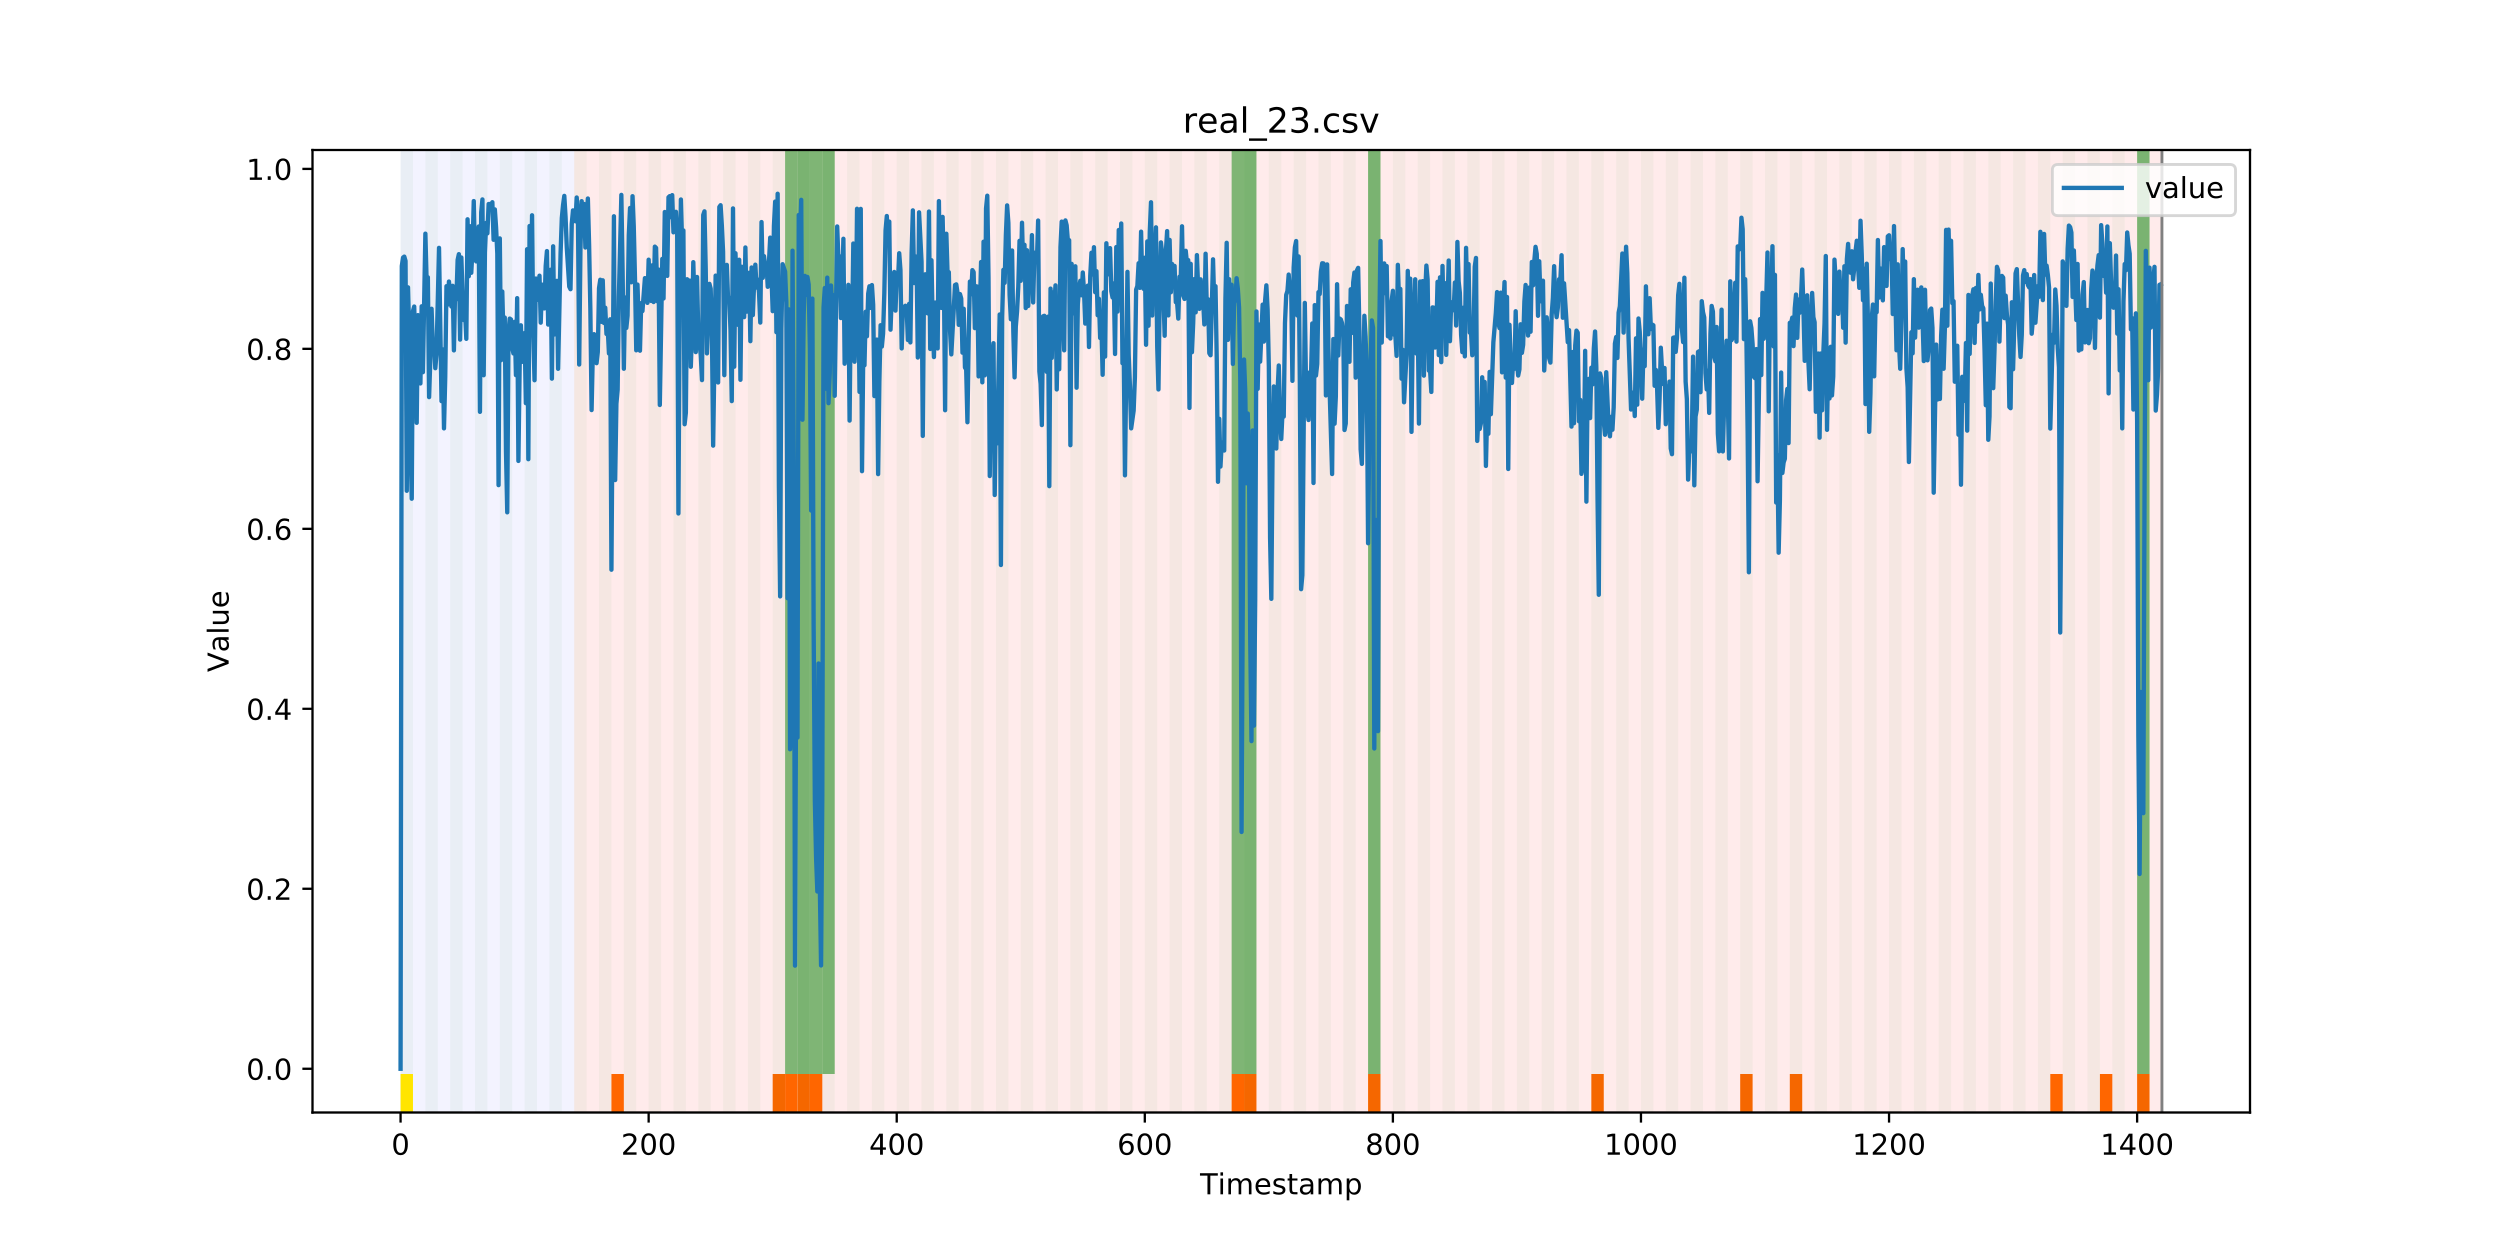 <?xml version="1.0" encoding="utf-8" standalone="no"?>
<!DOCTYPE svg PUBLIC "-//W3C//DTD SVG 1.1//EN"
  "http://www.w3.org/Graphics/SVG/1.1/DTD/svg11.dtd">
<!-- Created with matplotlib (https://matplotlib.org/) -->
<svg height="432pt" version="1.1" viewBox="0 0 864 432" width="864pt" xmlns="http://www.w3.org/2000/svg" xmlns:xlink="http://www.w3.org/1999/xlink">
 <defs>
  <style type="text/css">
*{stroke-linecap:butt;stroke-linejoin:round;}
  </style>
 </defs>
 <g id="figure_1">
  <g id="patch_1">
   <path d="M 0 432 
L 864 432 
L 864 0 
L 0 0 
z
" style="fill:#ffffff;"/>
  </g>
  <g id="axes_1">
   <g id="patch_2">
    <path d="M 108 384.48 
L 777.6 384.48 
L 777.6 51.84 
L 108 51.84 
z
" style="fill:#ffffff;"/>
   </g>
   <g id="patch_3">
    <path clip-path="url(#p9d90a083e4)" d="M 138.436 384.48 
L 138.436 51.84 
L 198.452 51.84 
L 198.452 384.48 
z
" style="fill:#0000ff;opacity:0.05;"/>
   </g>
   <g id="patch_4">
    <path clip-path="url(#p9d90a083e4)" d="M 198.452 384.48 
L 198.452 51.84 
L 747.164 51.84 
L 747.164 384.48 
z
" style="fill:#ff0000;opacity:0.08;"/>
   </g>
   <g id="patch_5">
    <path clip-path="url(#p9d90a083e4)" d="M 138.436 384.48 
L 138.436 51.84 
L 142.723 51.84 
L 142.723 384.48 
z
" style="fill:#008000;opacity:0.04;"/>
   </g>
   <g id="patch_6">
    <path clip-path="url(#p9d90a083e4)" d="M 138.436 384.48 
L 138.436 371.174 
L 142.723 371.174 
L 142.723 384.48 
z
" style="fill:#ffe500;"/>
   </g>
   <g id="patch_7">
    <path clip-path="url(#p9d90a083e4)" d="M 147.01 384.48 
L 147.01 51.84 
L 151.297 51.84 
L 151.297 384.48 
z
" style="fill:#008000;opacity:0.04;"/>
   </g>
   <g id="patch_8">
    <path clip-path="url(#p9d90a083e4)" d="M 211.312 384.48 
L 211.312 371.174 
L 215.599 371.174 
L 215.599 384.48 
z
" style="fill:#ff6600;"/>
   </g>
   <g id="patch_9">
    <path clip-path="url(#p9d90a083e4)" d="M 155.584 384.48 
L 155.584 51.84 
L 159.87 51.84 
L 159.87 384.48 
z
" style="fill:#008000;opacity:0.04;"/>
   </g>
   <g id="patch_10">
    <path clip-path="url(#p9d90a083e4)" d="M 164.157 384.48 
L 164.157 51.84 
L 168.444 51.84 
L 168.444 384.48 
z
" style="fill:#008000;opacity:0.04;"/>
   </g>
   <g id="patch_11">
    <path clip-path="url(#p9d90a083e4)" d="M 172.731 384.48 
L 172.731 51.84 
L 177.018 51.84 
L 177.018 384.48 
z
" style="fill:#008000;opacity:0.04;"/>
   </g>
   <g id="patch_12">
    <path clip-path="url(#p9d90a083e4)" d="M 181.304 384.48 
L 181.304 51.84 
L 185.591 51.84 
L 185.591 384.48 
z
" style="fill:#008000;opacity:0.04;"/>
   </g>
   <g id="patch_13">
    <path clip-path="url(#p9d90a083e4)" d="M 189.878 384.48 
L 189.878 51.84 
L 194.165 51.84 
L 194.165 384.48 
z
" style="fill:#008000;opacity:0.04;"/>
   </g>
   <g id="patch_14">
    <path clip-path="url(#p9d90a083e4)" d="M 198.452 384.48 
L 198.452 51.84 
L 202.739 51.84 
L 202.739 384.48 
z
" style="fill:#008000;opacity:0.04;"/>
   </g>
   <g id="patch_15">
    <path clip-path="url(#p9d90a083e4)" d="M 207.025 384.48 
L 207.025 51.84 
L 211.312 51.84 
L 211.312 384.48 
z
" style="fill:#008000;opacity:0.04;"/>
   </g>
   <g id="patch_16">
    <path clip-path="url(#p9d90a083e4)" d="M 267.041 384.48 
L 267.041 371.174 
L 271.328 371.174 
L 271.328 384.48 
z
" style="fill:#ff6600;"/>
   </g>
   <g id="patch_17">
    <path clip-path="url(#p9d90a083e4)" d="M 271.328 384.48 
L 271.328 371.174 
L 275.614 371.174 
L 275.614 384.48 
z
" style="fill:#ff6600;"/>
   </g>
   <g id="patch_18">
    <path clip-path="url(#p9d90a083e4)" d="M 215.599 384.48 
L 215.599 51.84 
L 219.886 51.84 
L 219.886 384.48 
z
" style="fill:#008000;opacity:0.04;"/>
   </g>
   <g id="patch_19">
    <path clip-path="url(#p9d90a083e4)" d="M 275.614 384.48 
L 275.614 371.174 
L 279.901 371.174 
L 279.901 384.48 
z
" style="fill:#ff6600;"/>
   </g>
   <g id="patch_20">
    <path clip-path="url(#p9d90a083e4)" d="M 279.901 384.48 
L 279.901 371.174 
L 284.188 371.174 
L 284.188 384.48 
z
" style="fill:#ff6600;"/>
   </g>
   <g id="patch_21">
    <path clip-path="url(#p9d90a083e4)" d="M 224.173 384.48 
L 224.173 51.84 
L 228.459 51.84 
L 228.459 384.48 
z
" style="fill:#008000;opacity:0.04;"/>
   </g>
   <g id="patch_22">
    <path clip-path="url(#p9d90a083e4)" d="M 232.746 384.48 
L 232.746 51.84 
L 237.033 51.84 
L 237.033 384.48 
z
" style="fill:#008000;opacity:0.04;"/>
   </g>
   <g id="patch_23">
    <path clip-path="url(#p9d90a083e4)" d="M 241.32 384.48 
L 241.32 51.84 
L 245.607 51.84 
L 245.607 384.48 
z
" style="fill:#008000;opacity:0.04;"/>
   </g>
   <g id="patch_24">
    <path clip-path="url(#p9d90a083e4)" d="M 249.893 384.48 
L 249.893 51.84 
L 254.18 51.84 
L 254.18 384.48 
z
" style="fill:#008000;opacity:0.04;"/>
   </g>
   <g id="patch_25">
    <path clip-path="url(#p9d90a083e4)" d="M 258.467 384.48 
L 258.467 51.84 
L 262.754 51.84 
L 262.754 384.48 
z
" style="fill:#008000;opacity:0.04;"/>
   </g>
   <g id="patch_26">
    <path clip-path="url(#p9d90a083e4)" d="M 267.041 384.48 
L 267.041 51.84 
L 271.328 51.84 
L 271.328 384.48 
z
" style="fill:#008000;opacity:0.04;"/>
   </g>
   <g id="patch_27">
    <path clip-path="url(#p9d90a083e4)" d="M 271.328 371.174 
L 271.328 51.84 
L 275.614 51.84 
L 275.614 371.174 
z
" style="fill:#008000;opacity:0.5;"/>
   </g>
   <g id="patch_28">
    <path clip-path="url(#p9d90a083e4)" d="M 275.614 384.48 
L 275.614 51.84 
L 279.901 51.84 
L 279.901 384.48 
z
" style="fill:#008000;opacity:0.04;"/>
   </g>
   <g id="patch_29">
    <path clip-path="url(#p9d90a083e4)" d="M 275.614 371.174 
L 275.614 51.84 
L 279.901 51.84 
L 279.901 371.174 
z
" style="fill:#008000;opacity:0.5;"/>
   </g>
   <g id="patch_30">
    <path clip-path="url(#p9d90a083e4)" d="M 279.901 371.174 
L 279.901 51.84 
L 284.188 51.84 
L 284.188 371.174 
z
" style="fill:#008000;opacity:0.5;"/>
   </g>
   <g id="patch_31">
    <path clip-path="url(#p9d90a083e4)" d="M 284.188 384.48 
L 284.188 51.84 
L 288.475 51.84 
L 288.475 384.48 
z
" style="fill:#008000;opacity:0.04;"/>
   </g>
   <g id="patch_32">
    <path clip-path="url(#p9d90a083e4)" d="M 284.188 371.174 
L 284.188 51.84 
L 288.475 51.84 
L 288.475 371.174 
z
" style="fill:#008000;opacity:0.5;"/>
   </g>
   <g id="patch_33">
    <path clip-path="url(#p9d90a083e4)" d="M 292.762 384.48 
L 292.762 51.84 
L 297.048 51.84 
L 297.048 384.48 
z
" style="fill:#008000;opacity:0.04;"/>
   </g>
   <g id="patch_34">
    <path clip-path="url(#p9d90a083e4)" d="M 301.335 384.48 
L 301.335 51.84 
L 305.622 51.84 
L 305.622 384.48 
z
" style="fill:#008000;opacity:0.04;"/>
   </g>
   <g id="patch_35">
    <path clip-path="url(#p9d90a083e4)" d="M 309.909 384.48 
L 309.909 51.84 
L 314.196 51.84 
L 314.196 384.48 
z
" style="fill:#008000;opacity:0.04;"/>
   </g>
   <g id="patch_36">
    <path clip-path="url(#p9d90a083e4)" d="M 318.482 384.48 
L 318.482 51.84 
L 322.769 51.84 
L 322.769 384.48 
z
" style="fill:#008000;opacity:0.04;"/>
   </g>
   <g id="patch_37">
    <path clip-path="url(#p9d90a083e4)" d="M 327.056 384.48 
L 327.056 51.84 
L 331.343 51.84 
L 331.343 384.48 
z
" style="fill:#008000;opacity:0.04;"/>
   </g>
   <g id="patch_38">
    <path clip-path="url(#p9d90a083e4)" d="M 335.63 384.48 
L 335.63 51.84 
L 339.917 51.84 
L 339.917 384.48 
z
" style="fill:#008000;opacity:0.04;"/>
   </g>
   <g id="patch_39">
    <path clip-path="url(#p9d90a083e4)" d="M 344.203 384.48 
L 344.203 51.84 
L 348.49 51.84 
L 348.49 384.48 
z
" style="fill:#008000;opacity:0.04;"/>
   </g>
   <g id="patch_40">
    <path clip-path="url(#p9d90a083e4)" d="M 352.777 384.48 
L 352.777 51.84 
L 357.064 51.84 
L 357.064 384.48 
z
" style="fill:#008000;opacity:0.04;"/>
   </g>
   <g id="patch_41">
    <path clip-path="url(#p9d90a083e4)" d="M 361.351 384.48 
L 361.351 51.84 
L 365.637 51.84 
L 365.637 384.48 
z
" style="fill:#008000;opacity:0.04;"/>
   </g>
   <g id="patch_42">
    <path clip-path="url(#p9d90a083e4)" d="M 425.653 384.48 
L 425.653 371.174 
L 429.94 371.174 
L 429.94 384.48 
z
" style="fill:#ff6600;"/>
   </g>
   <g id="patch_43">
    <path clip-path="url(#p9d90a083e4)" d="M 369.924 384.48 
L 369.924 51.84 
L 374.211 51.84 
L 374.211 384.48 
z
" style="fill:#008000;opacity:0.04;"/>
   </g>
   <g id="patch_44">
    <path clip-path="url(#p9d90a083e4)" d="M 429.94 384.48 
L 429.94 371.174 
L 434.226 371.174 
L 434.226 384.48 
z
" style="fill:#ff6600;"/>
   </g>
   <g id="patch_45">
    <path clip-path="url(#p9d90a083e4)" d="M 378.498 384.48 
L 378.498 51.84 
L 382.785 51.84 
L 382.785 384.48 
z
" style="fill:#008000;opacity:0.04;"/>
   </g>
   <g id="patch_46">
    <path clip-path="url(#p9d90a083e4)" d="M 387.071 384.48 
L 387.071 51.84 
L 391.358 51.84 
L 391.358 384.48 
z
" style="fill:#008000;opacity:0.04;"/>
   </g>
   <g id="patch_47">
    <path clip-path="url(#p9d90a083e4)" d="M 395.645 384.48 
L 395.645 51.84 
L 399.932 51.84 
L 399.932 384.48 
z
" style="fill:#008000;opacity:0.04;"/>
   </g>
   <g id="patch_48">
    <path clip-path="url(#p9d90a083e4)" d="M 404.219 384.48 
L 404.219 51.84 
L 408.506 51.84 
L 408.506 384.48 
z
" style="fill:#008000;opacity:0.04;"/>
   </g>
   <g id="patch_49">
    <path clip-path="url(#p9d90a083e4)" d="M 412.792 384.48 
L 412.792 51.84 
L 417.079 51.84 
L 417.079 384.48 
z
" style="fill:#008000;opacity:0.04;"/>
   </g>
   <g id="patch_50">
    <path clip-path="url(#p9d90a083e4)" d="M 472.808 384.48 
L 472.808 371.174 
L 477.094 371.174 
L 477.094 384.48 
z
" style="fill:#ff6600;"/>
   </g>
   <g id="patch_51">
    <path clip-path="url(#p9d90a083e4)" d="M 421.366 384.48 
L 421.366 51.84 
L 425.653 51.84 
L 425.653 384.48 
z
" style="fill:#008000;opacity:0.04;"/>
   </g>
   <g id="patch_52">
    <path clip-path="url(#p9d90a083e4)" d="M 425.653 371.174 
L 425.653 51.84 
L 429.94 51.84 
L 429.94 371.174 
z
" style="fill:#008000;opacity:0.5;"/>
   </g>
   <g id="patch_53">
    <path clip-path="url(#p9d90a083e4)" d="M 429.94 384.48 
L 429.94 51.84 
L 434.226 51.84 
L 434.226 384.48 
z
" style="fill:#008000;opacity:0.04;"/>
   </g>
   <g id="patch_54">
    <path clip-path="url(#p9d90a083e4)" d="M 429.94 371.174 
L 429.94 51.84 
L 434.226 51.84 
L 434.226 371.174 
z
" style="fill:#008000;opacity:0.5;"/>
   </g>
   <g id="patch_55">
    <path clip-path="url(#p9d90a083e4)" d="M 438.513 384.48 
L 438.513 51.84 
L 442.8 51.84 
L 442.8 384.48 
z
" style="fill:#008000;opacity:0.04;"/>
   </g>
   <g id="patch_56">
    <path clip-path="url(#p9d90a083e4)" d="M 447.087 384.48 
L 447.087 51.84 
L 451.374 51.84 
L 451.374 384.48 
z
" style="fill:#008000;opacity:0.04;"/>
   </g>
   <g id="patch_57">
    <path clip-path="url(#p9d90a083e4)" d="M 455.66 384.48 
L 455.66 51.84 
L 459.947 51.84 
L 459.947 384.48 
z
" style="fill:#008000;opacity:0.04;"/>
   </g>
   <g id="patch_58">
    <path clip-path="url(#p9d90a083e4)" d="M 464.234 384.48 
L 464.234 51.84 
L 468.521 51.84 
L 468.521 384.48 
z
" style="fill:#008000;opacity:0.04;"/>
   </g>
   <g id="patch_59">
    <path clip-path="url(#p9d90a083e4)" d="M 472.808 384.48 
L 472.808 51.84 
L 477.094 51.84 
L 477.094 384.48 
z
" style="fill:#008000;opacity:0.04;"/>
   </g>
   <g id="patch_60">
    <path clip-path="url(#p9d90a083e4)" d="M 472.808 371.174 
L 472.808 51.84 
L 477.094 51.84 
L 477.094 371.174 
z
" style="fill:#008000;opacity:0.5;"/>
   </g>
   <g id="patch_61">
    <path clip-path="url(#p9d90a083e4)" d="M 481.381 384.48 
L 481.381 51.84 
L 485.668 51.84 
L 485.668 384.48 
z
" style="fill:#008000;opacity:0.04;"/>
   </g>
   <g id="patch_62">
    <path clip-path="url(#p9d90a083e4)" d="M 489.955 384.48 
L 489.955 51.84 
L 494.242 51.84 
L 494.242 384.48 
z
" style="fill:#008000;opacity:0.04;"/>
   </g>
   <g id="patch_63">
    <path clip-path="url(#p9d90a083e4)" d="M 549.97 384.48 
L 549.97 371.174 
L 554.257 371.174 
L 554.257 384.48 
z
" style="fill:#ff6600;"/>
   </g>
   <g id="patch_64">
    <path clip-path="url(#p9d90a083e4)" d="M 498.529 384.48 
L 498.529 51.84 
L 502.815 51.84 
L 502.815 384.48 
z
" style="fill:#008000;opacity:0.04;"/>
   </g>
   <g id="patch_65">
    <path clip-path="url(#p9d90a083e4)" d="M 507.102 384.48 
L 507.102 51.84 
L 511.389 51.84 
L 511.389 384.48 
z
" style="fill:#008000;opacity:0.04;"/>
   </g>
   <g id="patch_66">
    <path clip-path="url(#p9d90a083e4)" d="M 515.676 384.48 
L 515.676 51.84 
L 519.963 51.84 
L 519.963 384.48 
z
" style="fill:#008000;opacity:0.04;"/>
   </g>
   <g id="patch_67">
    <path clip-path="url(#p9d90a083e4)" d="M 524.249 384.48 
L 524.249 51.84 
L 528.536 51.84 
L 528.536 384.48 
z
" style="fill:#008000;opacity:0.04;"/>
   </g>
   <g id="patch_68">
    <path clip-path="url(#p9d90a083e4)" d="M 532.823 384.48 
L 532.823 51.84 
L 537.11 51.84 
L 537.11 384.48 
z
" style="fill:#008000;opacity:0.04;"/>
   </g>
   <g id="patch_69">
    <path clip-path="url(#p9d90a083e4)" d="M 541.397 384.48 
L 541.397 51.84 
L 545.683 51.84 
L 545.683 384.48 
z
" style="fill:#008000;opacity:0.04;"/>
   </g>
   <g id="patch_70">
    <path clip-path="url(#p9d90a083e4)" d="M 601.412 384.48 
L 601.412 371.174 
L 605.699 371.174 
L 605.699 384.48 
z
" style="fill:#ff6600;"/>
   </g>
   <g id="patch_71">
    <path clip-path="url(#p9d90a083e4)" d="M 549.97 384.48 
L 549.97 51.84 
L 554.257 51.84 
L 554.257 384.48 
z
" style="fill:#008000;opacity:0.04;"/>
   </g>
   <g id="patch_72">
    <path clip-path="url(#p9d90a083e4)" d="M 558.544 384.48 
L 558.544 51.84 
L 562.831 51.84 
L 562.831 384.48 
z
" style="fill:#008000;opacity:0.04;"/>
   </g>
   <g id="patch_73">
    <path clip-path="url(#p9d90a083e4)" d="M 618.559 384.48 
L 618.559 371.174 
L 622.846 371.174 
L 622.846 384.48 
z
" style="fill:#ff6600;"/>
   </g>
   <g id="patch_74">
    <path clip-path="url(#p9d90a083e4)" d="M 567.118 384.48 
L 567.118 51.84 
L 571.404 51.84 
L 571.404 384.48 
z
" style="fill:#008000;opacity:0.04;"/>
   </g>
   <g id="patch_75">
    <path clip-path="url(#p9d90a083e4)" d="M 575.691 384.48 
L 575.691 51.84 
L 579.978 51.84 
L 579.978 384.48 
z
" style="fill:#008000;opacity:0.04;"/>
   </g>
   <g id="patch_76">
    <path clip-path="url(#p9d90a083e4)" d="M 584.265 384.48 
L 584.265 51.84 
L 588.552 51.84 
L 588.552 384.48 
z
" style="fill:#008000;opacity:0.04;"/>
   </g>
   <g id="patch_77">
    <path clip-path="url(#p9d90a083e4)" d="M 592.838 384.48 
L 592.838 51.84 
L 597.125 51.84 
L 597.125 384.48 
z
" style="fill:#008000;opacity:0.04;"/>
   </g>
   <g id="patch_78">
    <path clip-path="url(#p9d90a083e4)" d="M 601.412 384.48 
L 601.412 51.84 
L 605.699 51.84 
L 605.699 384.48 
z
" style="fill:#008000;opacity:0.04;"/>
   </g>
   <g id="patch_79">
    <path clip-path="url(#p9d90a083e4)" d="M 609.986 384.48 
L 609.986 51.84 
L 614.272 51.84 
L 614.272 384.48 
z
" style="fill:#008000;opacity:0.04;"/>
   </g>
   <g id="patch_80">
    <path clip-path="url(#p9d90a083e4)" d="M 618.559 384.48 
L 618.559 51.84 
L 622.846 51.84 
L 622.846 384.48 
z
" style="fill:#008000;opacity:0.04;"/>
   </g>
   <g id="patch_81">
    <path clip-path="url(#p9d90a083e4)" d="M 627.133 384.48 
L 627.133 51.84 
L 631.42 51.84 
L 631.42 384.48 
z
" style="fill:#008000;opacity:0.04;"/>
   </g>
   <g id="patch_82">
    <path clip-path="url(#p9d90a083e4)" d="M 635.707 384.48 
L 635.707 51.84 
L 639.993 51.84 
L 639.993 384.48 
z
" style="fill:#008000;opacity:0.04;"/>
   </g>
   <g id="patch_83">
    <path clip-path="url(#p9d90a083e4)" d="M 644.28 384.48 
L 644.28 51.84 
L 648.567 51.84 
L 648.567 384.48 
z
" style="fill:#008000;opacity:0.04;"/>
   </g>
   <g id="patch_84">
    <path clip-path="url(#p9d90a083e4)" d="M 708.582 384.48 
L 708.582 371.174 
L 712.869 371.174 
L 712.869 384.48 
z
" style="fill:#ff6600;"/>
   </g>
   <g id="patch_85">
    <path clip-path="url(#p9d90a083e4)" d="M 652.854 384.48 
L 652.854 51.84 
L 657.141 51.84 
L 657.141 384.48 
z
" style="fill:#008000;opacity:0.04;"/>
   </g>
   <g id="patch_86">
    <path clip-path="url(#p9d90a083e4)" d="M 661.427 384.48 
L 661.427 51.84 
L 665.714 51.84 
L 665.714 384.48 
z
" style="fill:#008000;opacity:0.04;"/>
   </g>
   <g id="patch_87">
    <path clip-path="url(#p9d90a083e4)" d="M 725.73 384.48 
L 725.73 371.174 
L 730.016 371.174 
L 730.016 384.48 
z
" style="fill:#ff6600;"/>
   </g>
   <g id="patch_88">
    <path clip-path="url(#p9d90a083e4)" d="M 670.001 384.48 
L 670.001 51.84 
L 674.288 51.84 
L 674.288 384.48 
z
" style="fill:#008000;opacity:0.04;"/>
   </g>
   <g id="patch_89">
    <path clip-path="url(#p9d90a083e4)" d="M 678.575 384.48 
L 678.575 51.84 
L 682.861 51.84 
L 682.861 384.48 
z
" style="fill:#008000;opacity:0.04;"/>
   </g>
   <g id="patch_90">
    <path clip-path="url(#p9d90a083e4)" d="M 738.59 384.48 
L 738.59 371.174 
L 742.877 371.174 
L 742.877 384.48 
z
" style="fill:#ff6600;"/>
   </g>
   <g id="patch_91">
    <path clip-path="url(#p9d90a083e4)" d="M 687.148 384.48 
L 687.148 51.84 
L 691.435 51.84 
L 691.435 384.48 
z
" style="fill:#008000;opacity:0.04;"/>
   </g>
   <g id="patch_92">
    <path clip-path="url(#p9d90a083e4)" d="M 695.722 384.48 
L 695.722 51.84 
L 700.009 51.84 
L 700.009 384.48 
z
" style="fill:#008000;opacity:0.04;"/>
   </g>
   <g id="patch_93">
    <path clip-path="url(#p9d90a083e4)" d="M 704.296 384.48 
L 704.296 51.84 
L 708.582 51.84 
L 708.582 384.48 
z
" style="fill:#008000;opacity:0.04;"/>
   </g>
   <g id="patch_94">
    <path clip-path="url(#p9d90a083e4)" d="M 712.869 384.48 
L 712.869 51.84 
L 717.156 51.84 
L 717.156 384.48 
z
" style="fill:#008000;opacity:0.04;"/>
   </g>
   <g id="patch_95">
    <path clip-path="url(#p9d90a083e4)" d="M 721.443 384.48 
L 721.443 51.84 
L 725.73 51.84 
L 725.73 384.48 
z
" style="fill:#008000;opacity:0.04;"/>
   </g>
   <g id="patch_96">
    <path clip-path="url(#p9d90a083e4)" d="M 730.016 384.48 
L 730.016 51.84 
L 734.303 51.84 
L 734.303 384.48 
z
" style="fill:#008000;opacity:0.04;"/>
   </g>
   <g id="patch_97">
    <path clip-path="url(#p9d90a083e4)" d="M 738.59 384.48 
L 738.59 51.84 
L 742.877 51.84 
L 742.877 384.48 
z
" style="fill:#008000;opacity:0.04;"/>
   </g>
   <g id="patch_98">
    <path clip-path="url(#p9d90a083e4)" d="M 738.59 371.174 
L 738.59 51.84 
L 742.877 51.84 
L 742.877 371.174 
z
" style="fill:#008000;opacity:0.5;"/>
   </g>
   <g id="matplotlib.axis_1">
    <g id="xtick_1">
     <g id="line2d_1">
      <defs>
       <path d="M 0 0 
L 0 3.5 
" id="ma2fff72c46" style="stroke:#000000;stroke-width:0.8;"/>
      </defs>
      <g>
       <use style="stroke:#000000;stroke-width:0.8;" x="138.436" xlink:href="#ma2fff72c46" y="384.48"/>
      </g>
     </g>
     <g id="text_1">
      <!-- 0 -->
      <defs>
       <path d="M 31.781 66.406 
Q 24.172 66.406 20.328 58.906 
Q 16.5 51.422 16.5 36.375 
Q 16.5 21.391 20.328 13.891 
Q 24.172 6.391 31.781 6.391 
Q 39.453 6.391 43.281 13.891 
Q 47.125 21.391 47.125 36.375 
Q 47.125 51.422 43.281 58.906 
Q 39.453 66.406 31.781 66.406 
z
M 31.781 74.219 
Q 44.047 74.219 50.516 64.516 
Q 56.984 54.828 56.984 36.375 
Q 56.984 17.969 50.516 8.266 
Q 44.047 -1.422 31.781 -1.422 
Q 19.531 -1.422 13.062 8.266 
Q 6.594 17.969 6.594 36.375 
Q 6.594 54.828 13.062 64.516 
Q 19.531 74.219 31.781 74.219 
z
" id="DejaVuSans-48"/>
      </defs>
      <g transform="translate(135.255 399.078)scale(0.1 -0.1)">
       <use xlink:href="#DejaVuSans-48"/>
      </g>
     </g>
    </g>
    <g id="xtick_2">
     <g id="line2d_2">
      <g>
       <use style="stroke:#000000;stroke-width:0.8;" x="224.173" xlink:href="#ma2fff72c46" y="384.48"/>
      </g>
     </g>
     <g id="text_2">
      <!-- 200 -->
      <defs>
       <path d="M 19.188 8.297 
L 53.609 8.297 
L 53.609 0 
L 7.328 0 
L 7.328 8.297 
Q 12.938 14.109 22.625 23.891 
Q 32.328 33.688 34.812 36.531 
Q 39.547 41.844 41.422 45.531 
Q 43.312 49.219 43.312 52.781 
Q 43.312 58.594 39.234 62.25 
Q 35.156 65.922 28.609 65.922 
Q 23.969 65.922 18.812 64.312 
Q 13.672 62.703 7.812 59.422 
L 7.812 69.391 
Q 13.766 71.781 18.938 73 
Q 24.125 74.219 28.422 74.219 
Q 39.75 74.219 46.484 68.547 
Q 53.219 62.891 53.219 53.422 
Q 53.219 48.922 51.531 44.891 
Q 49.859 40.875 45.406 35.406 
Q 44.188 33.984 37.641 27.219 
Q 31.109 20.453 19.188 8.297 
z
" id="DejaVuSans-50"/>
      </defs>
      <g transform="translate(214.629 399.078)scale(0.1 -0.1)">
       <use xlink:href="#DejaVuSans-50"/>
       <use x="63.623" xlink:href="#DejaVuSans-48"/>
       <use x="127.246" xlink:href="#DejaVuSans-48"/>
      </g>
     </g>
    </g>
    <g id="xtick_3">
     <g id="line2d_3">
      <g>
       <use style="stroke:#000000;stroke-width:0.8;" x="309.909" xlink:href="#ma2fff72c46" y="384.48"/>
      </g>
     </g>
     <g id="text_3">
      <!-- 400 -->
      <defs>
       <path d="M 37.797 64.312 
L 12.891 25.391 
L 37.797 25.391 
z
M 35.203 72.906 
L 47.609 72.906 
L 47.609 25.391 
L 58.016 25.391 
L 58.016 17.188 
L 47.609 17.188 
L 47.609 0 
L 37.797 0 
L 37.797 17.188 
L 4.891 17.188 
L 4.891 26.703 
z
" id="DejaVuSans-52"/>
      </defs>
      <g transform="translate(300.365 399.078)scale(0.1 -0.1)">
       <use xlink:href="#DejaVuSans-52"/>
       <use x="63.623" xlink:href="#DejaVuSans-48"/>
       <use x="127.246" xlink:href="#DejaVuSans-48"/>
      </g>
     </g>
    </g>
    <g id="xtick_4">
     <g id="line2d_4">
      <g>
       <use style="stroke:#000000;stroke-width:0.8;" x="395.645" xlink:href="#ma2fff72c46" y="384.48"/>
      </g>
     </g>
     <g id="text_4">
      <!-- 600 -->
      <defs>
       <path d="M 33.016 40.375 
Q 26.375 40.375 22.484 35.828 
Q 18.609 31.297 18.609 23.391 
Q 18.609 15.531 22.484 10.953 
Q 26.375 6.391 33.016 6.391 
Q 39.656 6.391 43.531 10.953 
Q 47.406 15.531 47.406 23.391 
Q 47.406 31.297 43.531 35.828 
Q 39.656 40.375 33.016 40.375 
z
M 52.594 71.297 
L 52.594 62.312 
Q 48.875 64.062 45.094 64.984 
Q 41.312 65.922 37.594 65.922 
Q 27.828 65.922 22.672 59.328 
Q 17.531 52.734 16.797 39.406 
Q 19.672 43.656 24.016 45.922 
Q 28.375 48.188 33.594 48.188 
Q 44.578 48.188 50.953 41.516 
Q 57.328 34.859 57.328 23.391 
Q 57.328 12.156 50.688 5.359 
Q 44.047 -1.422 33.016 -1.422 
Q 20.359 -1.422 13.672 8.266 
Q 6.984 17.969 6.984 36.375 
Q 6.984 53.656 15.188 63.938 
Q 23.391 74.219 37.203 74.219 
Q 40.922 74.219 44.703 73.484 
Q 48.484 72.75 52.594 71.297 
z
" id="DejaVuSans-54"/>
      </defs>
      <g transform="translate(386.101 399.078)scale(0.1 -0.1)">
       <use xlink:href="#DejaVuSans-54"/>
       <use x="63.623" xlink:href="#DejaVuSans-48"/>
       <use x="127.246" xlink:href="#DejaVuSans-48"/>
      </g>
     </g>
    </g>
    <g id="xtick_5">
     <g id="line2d_5">
      <g>
       <use style="stroke:#000000;stroke-width:0.8;" x="481.381" xlink:href="#ma2fff72c46" y="384.48"/>
      </g>
     </g>
     <g id="text_5">
      <!-- 800 -->
      <defs>
       <path d="M 31.781 34.625 
Q 24.75 34.625 20.719 30.859 
Q 16.703 27.094 16.703 20.516 
Q 16.703 13.922 20.719 10.156 
Q 24.75 6.391 31.781 6.391 
Q 38.812 6.391 42.859 10.172 
Q 46.922 13.969 46.922 20.516 
Q 46.922 27.094 42.891 30.859 
Q 38.875 34.625 31.781 34.625 
z
M 21.922 38.812 
Q 15.578 40.375 12.031 44.719 
Q 8.5 49.078 8.5 55.328 
Q 8.5 64.062 14.719 69.141 
Q 20.953 74.219 31.781 74.219 
Q 42.672 74.219 48.875 69.141 
Q 55.078 64.062 55.078 55.328 
Q 55.078 49.078 51.531 44.719 
Q 48 40.375 41.703 38.812 
Q 48.828 37.156 52.797 32.312 
Q 56.781 27.484 56.781 20.516 
Q 56.781 9.906 50.312 4.234 
Q 43.844 -1.422 31.781 -1.422 
Q 19.734 -1.422 13.25 4.234 
Q 6.781 9.906 6.781 20.516 
Q 6.781 27.484 10.781 32.312 
Q 14.797 37.156 21.922 38.812 
z
M 18.312 54.391 
Q 18.312 48.734 21.844 45.562 
Q 25.391 42.391 31.781 42.391 
Q 38.141 42.391 41.719 45.562 
Q 45.312 48.734 45.312 54.391 
Q 45.312 60.062 41.719 63.234 
Q 38.141 66.406 31.781 66.406 
Q 25.391 66.406 21.844 63.234 
Q 18.312 60.062 18.312 54.391 
z
" id="DejaVuSans-56"/>
      </defs>
      <g transform="translate(471.838 399.078)scale(0.1 -0.1)">
       <use xlink:href="#DejaVuSans-56"/>
       <use x="63.623" xlink:href="#DejaVuSans-48"/>
       <use x="127.246" xlink:href="#DejaVuSans-48"/>
      </g>
     </g>
    </g>
    <g id="xtick_6">
     <g id="line2d_6">
      <g>
       <use style="stroke:#000000;stroke-width:0.8;" x="567.118" xlink:href="#ma2fff72c46" y="384.48"/>
      </g>
     </g>
     <g id="text_6">
      <!-- 1000 -->
      <defs>
       <path d="M 12.406 8.297 
L 28.516 8.297 
L 28.516 63.922 
L 10.984 60.406 
L 10.984 69.391 
L 28.422 72.906 
L 38.281 72.906 
L 38.281 8.297 
L 54.391 8.297 
L 54.391 0 
L 12.406 0 
z
" id="DejaVuSans-49"/>
      </defs>
      <g transform="translate(554.393 399.078)scale(0.1 -0.1)">
       <use xlink:href="#DejaVuSans-49"/>
       <use x="63.623" xlink:href="#DejaVuSans-48"/>
       <use x="127.246" xlink:href="#DejaVuSans-48"/>
       <use x="190.869" xlink:href="#DejaVuSans-48"/>
      </g>
     </g>
    </g>
    <g id="xtick_7">
     <g id="line2d_7">
      <g>
       <use style="stroke:#000000;stroke-width:0.8;" x="652.854" xlink:href="#ma2fff72c46" y="384.48"/>
      </g>
     </g>
     <g id="text_7">
      <!-- 1200 -->
      <g transform="translate(640.129 399.078)scale(0.1 -0.1)">
       <use xlink:href="#DejaVuSans-49"/>
       <use x="63.623" xlink:href="#DejaVuSans-50"/>
       <use x="127.246" xlink:href="#DejaVuSans-48"/>
       <use x="190.869" xlink:href="#DejaVuSans-48"/>
      </g>
     </g>
    </g>
    <g id="xtick_8">
     <g id="line2d_8">
      <g>
       <use style="stroke:#000000;stroke-width:0.8;" x="738.59" xlink:href="#ma2fff72c46" y="384.48"/>
      </g>
     </g>
     <g id="text_8">
      <!-- 1400 -->
      <g transform="translate(725.865 399.078)scale(0.1 -0.1)">
       <use xlink:href="#DejaVuSans-49"/>
       <use x="63.623" xlink:href="#DejaVuSans-52"/>
       <use x="127.246" xlink:href="#DejaVuSans-48"/>
       <use x="190.869" xlink:href="#DejaVuSans-48"/>
      </g>
     </g>
    </g>
    <g id="text_9">
     <!-- Timestamp -->
     <defs>
      <path d="M -0.297 72.906 
L 61.375 72.906 
L 61.375 64.594 
L 35.5 64.594 
L 35.5 0 
L 25.594 0 
L 25.594 64.594 
L -0.297 64.594 
z
" id="DejaVuSans-84"/>
      <path d="M 9.422 54.688 
L 18.406 54.688 
L 18.406 0 
L 9.422 0 
z
M 9.422 75.984 
L 18.406 75.984 
L 18.406 64.594 
L 9.422 64.594 
z
" id="DejaVuSans-105"/>
      <path d="M 52 44.188 
Q 55.375 50.25 60.062 53.125 
Q 64.75 56 71.094 56 
Q 79.641 56 84.281 50.016 
Q 88.922 44.047 88.922 33.016 
L 88.922 0 
L 79.891 0 
L 79.891 32.719 
Q 79.891 40.578 77.094 44.375 
Q 74.312 48.188 68.609 48.188 
Q 61.625 48.188 57.562 43.547 
Q 53.516 38.922 53.516 30.906 
L 53.516 0 
L 44.484 0 
L 44.484 32.719 
Q 44.484 40.625 41.703 44.406 
Q 38.922 48.188 33.109 48.188 
Q 26.219 48.188 22.156 43.531 
Q 18.109 38.875 18.109 30.906 
L 18.109 0 
L 9.078 0 
L 9.078 54.688 
L 18.109 54.688 
L 18.109 46.188 
Q 21.188 51.219 25.484 53.609 
Q 29.781 56 35.688 56 
Q 41.656 56 45.828 52.969 
Q 50 49.953 52 44.188 
z
" id="DejaVuSans-109"/>
      <path d="M 56.203 29.594 
L 56.203 25.203 
L 14.891 25.203 
Q 15.484 15.922 20.484 11.062 
Q 25.484 6.203 34.422 6.203 
Q 39.594 6.203 44.453 7.469 
Q 49.312 8.734 54.109 11.281 
L 54.109 2.781 
Q 49.266 0.734 44.188 -0.344 
Q 39.109 -1.422 33.891 -1.422 
Q 20.797 -1.422 13.156 6.188 
Q 5.516 13.812 5.516 26.812 
Q 5.516 40.234 12.766 48.109 
Q 20.016 56 32.328 56 
Q 43.359 56 49.781 48.891 
Q 56.203 41.797 56.203 29.594 
z
M 47.219 32.234 
Q 47.125 39.594 43.094 43.984 
Q 39.062 48.391 32.422 48.391 
Q 24.906 48.391 20.391 44.141 
Q 15.875 39.891 15.188 32.172 
z
" id="DejaVuSans-101"/>
      <path d="M 44.281 53.078 
L 44.281 44.578 
Q 40.484 46.531 36.375 47.5 
Q 32.281 48.484 27.875 48.484 
Q 21.188 48.484 17.844 46.438 
Q 14.5 44.391 14.5 40.281 
Q 14.5 37.156 16.891 35.375 
Q 19.281 33.594 26.516 31.984 
L 29.594 31.297 
Q 39.156 29.25 43.188 25.516 
Q 47.219 21.781 47.219 15.094 
Q 47.219 7.469 41.188 3.016 
Q 35.156 -1.422 24.609 -1.422 
Q 20.219 -1.422 15.453 -0.562 
Q 10.688 0.297 5.422 2 
L 5.422 11.281 
Q 10.406 8.688 15.234 7.391 
Q 20.062 6.109 24.812 6.109 
Q 31.156 6.109 34.562 8.281 
Q 37.984 10.453 37.984 14.406 
Q 37.984 18.062 35.516 20.016 
Q 33.062 21.969 24.703 23.781 
L 21.578 24.516 
Q 13.234 26.266 9.516 29.906 
Q 5.812 33.547 5.812 39.891 
Q 5.812 47.609 11.281 51.797 
Q 16.75 56 26.812 56 
Q 31.781 56 36.172 55.266 
Q 40.578 54.547 44.281 53.078 
z
" id="DejaVuSans-115"/>
      <path d="M 18.312 70.219 
L 18.312 54.688 
L 36.812 54.688 
L 36.812 47.703 
L 18.312 47.703 
L 18.312 18.016 
Q 18.312 11.328 20.141 9.422 
Q 21.969 7.516 27.594 7.516 
L 36.812 7.516 
L 36.812 0 
L 27.594 0 
Q 17.188 0 13.234 3.875 
Q 9.281 7.766 9.281 18.016 
L 9.281 47.703 
L 2.688 47.703 
L 2.688 54.688 
L 9.281 54.688 
L 9.281 70.219 
z
" id="DejaVuSans-116"/>
      <path d="M 34.281 27.484 
Q 23.391 27.484 19.188 25 
Q 14.984 22.516 14.984 16.5 
Q 14.984 11.719 18.141 8.906 
Q 21.297 6.109 26.703 6.109 
Q 34.188 6.109 38.703 11.406 
Q 43.219 16.703 43.219 25.484 
L 43.219 27.484 
z
M 52.203 31.203 
L 52.203 0 
L 43.219 0 
L 43.219 8.297 
Q 40.141 3.328 35.547 0.953 
Q 30.953 -1.422 24.312 -1.422 
Q 15.922 -1.422 10.953 3.297 
Q 6 8.016 6 15.922 
Q 6 25.141 12.172 29.828 
Q 18.359 34.516 30.609 34.516 
L 43.219 34.516 
L 43.219 35.406 
Q 43.219 41.609 39.141 45 
Q 35.062 48.391 27.688 48.391 
Q 23 48.391 18.547 47.266 
Q 14.109 46.141 10.016 43.891 
L 10.016 52.203 
Q 14.938 54.109 19.578 55.047 
Q 24.219 56 28.609 56 
Q 40.484 56 46.344 49.844 
Q 52.203 43.703 52.203 31.203 
z
" id="DejaVuSans-97"/>
      <path d="M 18.109 8.203 
L 18.109 -20.797 
L 9.078 -20.797 
L 9.078 54.688 
L 18.109 54.688 
L 18.109 46.391 
Q 20.953 51.266 25.266 53.625 
Q 29.594 56 35.594 56 
Q 45.562 56 51.781 48.094 
Q 58.016 40.188 58.016 27.297 
Q 58.016 14.406 51.781 6.484 
Q 45.562 -1.422 35.594 -1.422 
Q 29.594 -1.422 25.266 0.953 
Q 20.953 3.328 18.109 8.203 
z
M 48.688 27.297 
Q 48.688 37.203 44.609 42.844 
Q 40.531 48.484 33.406 48.484 
Q 26.266 48.484 22.188 42.844 
Q 18.109 37.203 18.109 27.297 
Q 18.109 17.391 22.188 11.75 
Q 26.266 6.109 33.406 6.109 
Q 40.531 6.109 44.609 11.75 
Q 48.688 17.391 48.688 27.297 
z
" id="DejaVuSans-112"/>
     </defs>
     <g transform="translate(414.739 412.757)scale(0.1 -0.1)">
      <use xlink:href="#DejaVuSans-84"/>
      <use x="61.037" xlink:href="#DejaVuSans-105"/>
      <use x="88.82" xlink:href="#DejaVuSans-109"/>
      <use x="186.232" xlink:href="#DejaVuSans-101"/>
      <use x="247.756" xlink:href="#DejaVuSans-115"/>
      <use x="299.855" xlink:href="#DejaVuSans-116"/>
      <use x="339.064" xlink:href="#DejaVuSans-97"/>
      <use x="400.344" xlink:href="#DejaVuSans-109"/>
      <use x="497.756" xlink:href="#DejaVuSans-112"/>
     </g>
    </g>
   </g>
   <g id="matplotlib.axis_2">
    <g id="ytick_1">
     <g id="line2d_9">
      <defs>
       <path d="M 0 0 
L -3.5 0 
" id="mcbb2aec785" style="stroke:#000000;stroke-width:0.8;"/>
      </defs>
      <g>
       <use style="stroke:#000000;stroke-width:0.8;" x="108" xlink:href="#mcbb2aec785" y="369.36"/>
      </g>
     </g>
     <g id="text_10">
      <!-- 0.0 -->
      <defs>
       <path d="M 10.688 12.406 
L 21 12.406 
L 21 0 
L 10.688 0 
z
" id="DejaVuSans-46"/>
      </defs>
      <g transform="translate(85.097 373.159)scale(0.1 -0.1)">
       <use xlink:href="#DejaVuSans-48"/>
       <use x="63.623" xlink:href="#DejaVuSans-46"/>
       <use x="95.41" xlink:href="#DejaVuSans-48"/>
      </g>
     </g>
    </g>
    <g id="ytick_2">
     <g id="line2d_10">
      <g>
       <use style="stroke:#000000;stroke-width:0.8;" x="108" xlink:href="#mcbb2aec785" y="307.161"/>
      </g>
     </g>
     <g id="text_11">
      <!-- 0.2 -->
      <g transform="translate(85.097 310.96)scale(0.1 -0.1)">
       <use xlink:href="#DejaVuSans-48"/>
       <use x="63.623" xlink:href="#DejaVuSans-46"/>
       <use x="95.41" xlink:href="#DejaVuSans-50"/>
      </g>
     </g>
    </g>
    <g id="ytick_3">
     <g id="line2d_11">
      <g>
       <use style="stroke:#000000;stroke-width:0.8;" x="108" xlink:href="#mcbb2aec785" y="244.962"/>
      </g>
     </g>
     <g id="text_12">
      <!-- 0.4 -->
      <g transform="translate(85.097 248.762)scale(0.1 -0.1)">
       <use xlink:href="#DejaVuSans-48"/>
       <use x="63.623" xlink:href="#DejaVuSans-46"/>
       <use x="95.41" xlink:href="#DejaVuSans-52"/>
      </g>
     </g>
    </g>
    <g id="ytick_4">
     <g id="line2d_12">
      <g>
       <use style="stroke:#000000;stroke-width:0.8;" x="108" xlink:href="#mcbb2aec785" y="182.764"/>
      </g>
     </g>
     <g id="text_13">
      <!-- 0.6 -->
      <g transform="translate(85.097 186.563)scale(0.1 -0.1)">
       <use xlink:href="#DejaVuSans-48"/>
       <use x="63.623" xlink:href="#DejaVuSans-46"/>
       <use x="95.41" xlink:href="#DejaVuSans-54"/>
      </g>
     </g>
    </g>
    <g id="ytick_5">
     <g id="line2d_13">
      <g>
       <use style="stroke:#000000;stroke-width:0.8;" x="108" xlink:href="#mcbb2aec785" y="120.565"/>
      </g>
     </g>
     <g id="text_14">
      <!-- 0.8 -->
      <g transform="translate(85.097 124.364)scale(0.1 -0.1)">
       <use xlink:href="#DejaVuSans-48"/>
       <use x="63.623" xlink:href="#DejaVuSans-46"/>
       <use x="95.41" xlink:href="#DejaVuSans-56"/>
      </g>
     </g>
    </g>
    <g id="ytick_6">
     <g id="line2d_14">
      <g>
       <use style="stroke:#000000;stroke-width:0.8;" x="108" xlink:href="#mcbb2aec785" y="58.366"/>
      </g>
     </g>
     <g id="text_15">
      <!-- 1.0 -->
      <g transform="translate(85.097 62.165)scale(0.1 -0.1)">
       <use xlink:href="#DejaVuSans-49"/>
       <use x="63.623" xlink:href="#DejaVuSans-46"/>
       <use x="95.41" xlink:href="#DejaVuSans-48"/>
      </g>
     </g>
    </g>
    <g id="text_16">
     <!-- Value -->
     <defs>
      <path d="M 28.609 0 
L 0.781 72.906 
L 11.078 72.906 
L 34.188 11.531 
L 57.328 72.906 
L 67.578 72.906 
L 39.797 0 
z
" id="DejaVuSans-86"/>
      <path d="M 9.422 75.984 
L 18.406 75.984 
L 18.406 0 
L 9.422 0 
z
" id="DejaVuSans-108"/>
      <path d="M 8.5 21.578 
L 8.5 54.688 
L 17.484 54.688 
L 17.484 21.922 
Q 17.484 14.156 20.5 10.266 
Q 23.531 6.391 29.594 6.391 
Q 36.859 6.391 41.078 11.031 
Q 45.312 15.672 45.312 23.688 
L 45.312 54.688 
L 54.297 54.688 
L 54.297 0 
L 45.312 0 
L 45.312 8.406 
Q 42.047 3.422 37.719 1 
Q 33.406 -1.422 27.688 -1.422 
Q 18.266 -1.422 13.375 4.438 
Q 8.5 10.297 8.5 21.578 
z
M 31.109 56 
z
" id="DejaVuSans-117"/>
     </defs>
     <g transform="translate(79.017 232.273)rotate(-90)scale(0.1 -0.1)">
      <use xlink:href="#DejaVuSans-86"/>
      <use x="68.299" xlink:href="#DejaVuSans-97"/>
      <use x="129.578" xlink:href="#DejaVuSans-108"/>
      <use x="157.361" xlink:href="#DejaVuSans-117"/>
      <use x="220.74" xlink:href="#DejaVuSans-101"/>
     </g>
    </g>
   </g>
   <g id="line2d_15">
    <path clip-path="url(#p9d90a083e4)" d="M 138.436 369.36 
L 138.865 91.943 
L 139.294 89.022 
L 139.722 88.689 
L 140.151 90.192 
L 140.58 169.617 
L 141.008 99.308 
L 141.437 115.69 
L 141.866 152.598 
L 142.294 172.358 
L 142.723 107.501 
L 143.152 105.938 
L 143.581 122.528 
L 144.009 146.126 
L 144.438 108.914 
L 145.295 132.517 
L 145.724 105.862 
L 146.153 128.626 
L 147.01 80.751 
L 147.439 97.141 
L 147.867 95.825 
L 148.296 137.247 
L 148.725 123.858 
L 149.153 106.713 
L 149.582 119.529 
L 150.011 117.876 
L 150.439 127.249 
L 150.868 122.034 
L 151.725 85.657 
L 152.583 138.632 
L 153.012 120.747 
L 153.44 148.046 
L 153.869 130.602 
L 154.298 98.909 
L 154.726 105.284 
L 155.155 97.296 
L 156.012 105.936 
L 156.441 98.778 
L 156.87 121.094 
L 157.298 99.714 
L 157.727 103.406 
L 158.156 89.832 
L 158.584 87.843 
L 159.013 117.368 
L 159.442 88.986 
L 159.87 101.993 
L 160.299 110.616 
L 160.728 107.568 
L 161.156 117.099 
L 161.585 75.793 
L 162.014 95.469 
L 162.443 78.174 
L 162.871 94.28 
L 163.3 85.918 
L 163.729 69.488 
L 164.157 89.712 
L 164.586 90.345 
L 165.443 78.274 
L 165.872 142.331 
L 166.301 73.387 
L 166.729 68.924 
L 167.158 129.676 
L 167.587 87.231 
L 168.015 77.033 
L 168.444 80.645 
L 168.873 70.506 
L 169.301 70.506 
L 169.73 70.734 
L 170.159 69.885 
L 170.587 82.877 
L 171.016 72.372 
L 171.445 78.588 
L 171.873 87.718 
L 172.302 167.666 
L 172.731 82.398 
L 173.16 124.493 
L 173.588 100.746 
L 174.017 117.385 
L 174.446 109.752 
L 174.874 156.208 
L 175.303 177.066 
L 175.732 114.749 
L 176.16 110.11 
L 176.589 110.393 
L 177.018 120.208 
L 177.446 122.147 
L 177.875 111.219 
L 178.304 129.654 
L 178.732 103.043 
L 179.161 159.296 
L 179.59 126.427 
L 180.018 112.428 
L 180.447 125.051 
L 181.304 115.106 
L 181.733 139.34 
L 182.162 86.13 
L 182.591 158.7 
L 183.019 78.114 
L 183.448 107.907 
L 183.877 74.403 
L 184.305 115.872 
L 184.734 131.405 
L 185.163 96.275 
L 185.591 96.342 
L 186.02 103.64 
L 186.449 95.279 
L 186.877 111.51 
L 187.306 98.358 
L 187.735 106.548 
L 188.163 106.57 
L 188.592 91.956 
L 189.021 86.77 
L 189.449 112.176 
L 189.878 99.897 
L 190.307 93.216 
L 190.735 130.862 
L 191.164 85.121 
L 191.593 115.595 
L 192.022 100.905 
L 192.45 97.065 
L 192.879 127.459 
L 193.736 87.443 
L 194.165 75.326 
L 194.594 70.837 
L 195.022 67.7 
L 195.451 74.929 
L 195.88 85.539 
L 196.737 99.057 
L 197.166 99.946 
L 197.594 77.405 
L 198.023 72.708 
L 198.452 75.146 
L 198.88 76.478 
L 199.309 68.259 
L 199.738 74.192 
L 200.166 125.985 
L 200.595 86.367 
L 201.024 69.526 
L 201.452 80.638 
L 201.881 70.506 
L 202.31 85.539 
L 202.739 75.114 
L 203.167 68.605 
L 203.596 84.714 
L 204.025 106.891 
L 204.453 141.712 
L 204.882 121.52 
L 205.311 115.493 
L 205.739 118.128 
L 206.168 125.511 
L 206.597 121.652 
L 207.025 99.59 
L 207.454 96.676 
L 207.883 111.224 
L 208.311 96.871 
L 208.74 111.632 
L 209.169 106.339 
L 209.597 115.411 
L 210.026 113.522 
L 210.455 122.161 
L 210.883 110.345 
L 211.312 196.89 
L 212.17 74.739 
L 212.598 165.901 
L 213.027 139.53 
L 213.456 134.702 
L 213.884 102.439 
L 214.742 67.356 
L 215.17 93.815 
L 215.599 127.438 
L 216.028 102.817 
L 216.456 113.332 
L 216.885 109.097 
L 217.314 81.31 
L 217.742 71.881 
L 218.171 97.559 
L 218.6 67.806 
L 219.028 78.338 
L 219.457 96.529 
L 219.886 121.065 
L 220.314 98.34 
L 220.743 111.829 
L 221.172 121.201 
L 221.601 104.766 
L 222.029 107.503 
L 222.887 96.119 
L 223.315 98.402 
L 223.744 104.667 
L 224.173 89.748 
L 224.601 99.259 
L 225.03 103.994 
L 225.459 91.69 
L 225.887 104.381 
L 226.316 85.237 
L 226.745 85.686 
L 227.173 104.112 
L 227.602 93.159 
L 228.031 139.96 
L 228.888 89.474 
L 229.317 103.15 
L 229.745 73.271 
L 230.174 79.73 
L 230.603 95.344 
L 231.031 68.182 
L 231.46 67.782 
L 231.889 75.07 
L 232.318 67.436 
L 232.746 80.297 
L 233.175 73.731 
L 233.604 73.207 
L 234.032 80.146 
L 234.461 177.453 
L 234.89 105.289 
L 235.318 68.949 
L 235.747 84.327 
L 236.176 79.639 
L 236.604 146.612 
L 237.033 142.661 
L 237.462 96.508 
L 237.89 101.866 
L 238.319 96.955 
L 238.748 126.756 
L 239.176 113.549 
L 239.605 90.607 
L 240.462 121.681 
L 240.891 95.723 
L 241.32 114.83 
L 242.177 122.658 
L 242.606 131.36 
L 243.035 74.285 
L 243.463 73.039 
L 243.892 92.709 
L 244.321 122.128 
L 245.178 98.102 
L 245.607 99.766 
L 246.035 114.303 
L 246.464 154.01 
L 247.321 95.257 
L 247.75 119.326 
L 248.179 132.185 
L 248.607 71.526 
L 249.036 70.922 
L 249.465 77.855 
L 249.893 86.943 
L 250.322 129.656 
L 250.751 92.389 
L 251.18 91.546 
L 251.608 103.238 
L 252.037 102.906 
L 252.466 114.273 
L 252.894 138.617 
L 253.323 72.031 
L 253.752 126.733 
L 254.18 87.518 
L 255.038 112.256 
L 255.466 89.77 
L 255.895 131.253 
L 256.324 92.186 
L 256.752 102.831 
L 257.181 109.597 
L 257.61 85.527 
L 258.038 107.718 
L 258.467 103.061 
L 258.896 94.273 
L 259.324 117.909 
L 259.753 92.442 
L 260.182 108.889 
L 260.61 98.076 
L 261.039 91.476 
L 261.468 99.381 
L 261.897 96.644 
L 262.325 101.269 
L 262.754 111.48 
L 263.183 76.744 
L 263.611 96.015 
L 264.04 88.525 
L 264.469 92.223 
L 264.897 91.022 
L 265.326 99.119 
L 266.183 82.129 
L 267.041 107.536 
L 267.469 78.087 
L 267.898 69.673 
L 268.327 114.815 
L 268.755 66.96 
L 269.184 167.94 
L 269.613 206.116 
L 270.041 113.776 
L 270.47 91.305 
L 271.328 93.845 
L 271.756 104.549 
L 272.185 206.745 
L 272.614 106.914 
L 273.042 258.947 
L 273.471 245.973 
L 273.9 86.625 
L 274.328 158.913 
L 274.757 333.727 
L 275.186 221.006 
L 275.614 254.893 
L 276.043 74.298 
L 276.472 84.266 
L 276.9 69.065 
L 277.329 145.061 
L 277.758 108.747 
L 278.186 95.351 
L 278.615 101.929 
L 279.044 95.712 
L 279.472 98.299 
L 279.901 120.673 
L 280.33 176.441 
L 280.759 103.19 
L 281.187 215.824 
L 281.616 276.792 
L 282.045 296.544 
L 282.473 308.099 
L 282.902 229.299 
L 283.331 306.628 
L 283.759 333.667 
L 284.188 274.873 
L 284.617 106.305 
L 285.045 99.548 
L 285.474 134.352 
L 285.903 95.949 
L 286.331 139.341 
L 286.76 129.094 
L 287.189 98.665 
L 287.617 106.153 
L 288.046 101.994 
L 288.475 136.79 
L 289.332 78.265 
L 289.761 89.884 
L 290.19 88.567 
L 290.618 109.915 
L 291.047 100.58 
L 291.476 82.516 
L 291.904 125.695 
L 292.333 118.463 
L 292.762 124.09 
L 293.19 98.443 
L 293.619 145.355 
L 294.048 103.463 
L 294.476 114.93 
L 294.905 84.16 
L 295.334 125.019 
L 295.762 113.825 
L 296.191 72.152 
L 296.62 97.559 
L 297.048 135.434 
L 297.477 72.196 
L 297.906 162.837 
L 298.334 122.598 
L 298.763 126.24 
L 299.192 107.732 
L 299.62 116.212 
L 300.049 101.485 
L 300.478 98.93 
L 300.907 106.423 
L 301.335 98.519 
L 301.764 105.317 
L 302.193 136.89 
L 302.621 119.79 
L 303.05 117.357 
L 303.479 163.854 
L 303.907 131.977 
L 304.336 112.402 
L 304.765 119.768 
L 305.193 115.263 
L 305.622 101.326 
L 306.051 79.666 
L 306.479 74.653 
L 306.908 84.714 
L 307.337 76.586 
L 307.765 113.937 
L 308.194 102.1 
L 309.051 93.997 
L 309.48 107.346 
L 309.909 95.412 
L 310.338 97.235 
L 310.766 87.518 
L 311.195 93.357 
L 311.624 120.417 
L 312.052 106.02 
L 312.481 106.84 
L 312.91 105.674 
L 313.338 106.547 
L 313.767 117.511 
L 314.196 105.013 
L 314.624 118.341 
L 315.053 87.264 
L 315.482 72.707 
L 315.91 97.819 
L 316.339 88.598 
L 316.768 89.771 
L 317.196 123.552 
L 317.625 73.381 
L 318.482 90.463 
L 318.911 150.645 
L 319.34 97.196 
L 319.769 94.793 
L 320.197 108.032 
L 320.626 108.299 
L 321.055 73.105 
L 321.483 120.601 
L 321.912 89.937 
L 322.341 111.91 
L 322.769 123.394 
L 323.198 104.561 
L 323.627 116.235 
L 324.055 120.415 
L 324.484 69.495 
L 324.913 103.559 
L 325.341 106.414 
L 325.77 74.964 
L 326.199 94.715 
L 326.627 141.773 
L 327.056 80.782 
L 327.485 94.916 
L 327.913 94.055 
L 328.342 114.429 
L 328.771 122.477 
L 330.057 98.5 
L 330.486 98.279 
L 330.914 101.187 
L 331.343 112.259 
L 331.772 101.637 
L 332.2 103.191 
L 332.629 121.881 
L 333.058 106.709 
L 333.486 127.008 
L 333.915 127.683 
L 334.344 145.928 
L 334.772 116.944 
L 335.201 97.304 
L 335.63 101.717 
L 336.058 93.36 
L 336.487 94.022 
L 336.916 113.4 
L 337.344 98.93 
L 337.773 99.061 
L 338.202 130.089 
L 338.63 107.198 
L 339.059 90.555 
L 339.488 132.128 
L 339.917 83.534 
L 340.345 129.712 
L 340.774 72.031 
L 341.203 67.636 
L 341.631 96.088 
L 342.06 164.517 
L 342.489 123.798 
L 342.917 123.623 
L 343.346 118.605 
L 343.775 171.076 
L 344.203 137.253 
L 344.632 153.223 
L 345.489 108.682 
L 345.918 195.268 
L 346.347 109.488 
L 346.775 93.25 
L 347.204 97.745 
L 347.633 81.127 
L 348.061 70.981 
L 348.49 77.036 
L 348.919 101.878 
L 349.348 110.335 
L 349.776 86.575 
L 350.205 114.688 
L 350.634 130.415 
L 351.062 112.82 
L 351.491 107.627 
L 351.92 99.092 
L 352.348 83.233 
L 352.777 97.044 
L 353.206 76.975 
L 353.634 93.762 
L 354.063 84.602 
L 354.492 106.471 
L 354.92 86.486 
L 355.349 105.748 
L 355.778 93.958 
L 356.206 95.681 
L 356.635 81.256 
L 357.064 104.527 
L 357.492 87.325 
L 357.921 87.714 
L 358.35 90.624 
L 358.778 76.22 
L 359.207 128.355 
L 359.636 132.61 
L 360.065 146.909 
L 360.493 109.312 
L 360.922 109.14 
L 361.779 128.524 
L 362.208 109.446 
L 362.637 168.019 
L 363.065 99.745 
L 363.494 123.685 
L 363.923 101.029 
L 364.351 105.902 
L 364.78 98.621 
L 365.209 134.594 
L 365.637 109.675 
L 366.066 127.616 
L 366.495 85.348 
L 366.923 76.589 
L 367.352 107.222 
L 367.781 121.077 
L 368.209 76.179 
L 368.638 77.872 
L 369.067 83.357 
L 369.496 83.005 
L 369.924 153.856 
L 370.353 91.19 
L 370.782 106.857 
L 371.21 108.326 
L 371.639 92.031 
L 372.068 133.987 
L 372.496 105.136 
L 372.925 99.271 
L 373.354 97.04 
L 373.782 102.049 
L 374.211 94.179 
L 374.64 100.767 
L 375.068 111.837 
L 375.497 109.097 
L 375.926 98.73 
L 376.354 119.928 
L 376.783 95.408 
L 377.212 87.348 
L 377.64 94.871 
L 378.069 85.437 
L 378.498 100.99 
L 378.927 93.706 
L 379.355 108.951 
L 379.784 103.261 
L 380.213 116.811 
L 380.641 112.028 
L 381.07 129.526 
L 381.499 101.018 
L 381.927 123.231 
L 382.356 84.067 
L 382.785 94.859 
L 383.213 87.771 
L 383.642 85.754 
L 384.071 100.643 
L 384.499 102.81 
L 384.928 97.948 
L 385.357 122.341 
L 385.785 85.387 
L 386.214 107.679 
L 386.643 79.489 
L 387.071 89.243 
L 387.5 77.242 
L 387.929 125.534 
L 388.357 121.073 
L 388.786 164.274 
L 389.644 93.952 
L 390.072 122.554 
L 390.501 133.457 
L 390.93 148.04 
L 391.787 141.917 
L 392.216 130.496 
L 392.644 100.1 
L 393.073 98.832 
L 393.502 90.979 
L 393.93 99.481 
L 394.359 80.063 
L 394.788 98.855 
L 395.216 99.818 
L 395.645 89.077 
L 396.074 119.152 
L 396.502 83.433 
L 396.931 112.567 
L 397.36 80.187 
L 397.788 69.897 
L 398.217 109.038 
L 398.646 86.511 
L 399.075 88.591 
L 399.503 78.567 
L 399.932 119.768 
L 400.361 134.594 
L 400.789 102.409 
L 401.218 83.776 
L 401.647 87.739 
L 402.504 116.038 
L 402.933 86.88 
L 403.361 79.862 
L 403.79 109.008 
L 404.219 82.912 
L 404.647 101 
L 405.076 91.234 
L 405.505 95.885 
L 405.933 91.906 
L 406.362 104.427 
L 406.791 104.329 
L 407.219 110.11 
L 407.648 95.625 
L 408.077 95.931 
L 408.506 78.211 
L 408.934 102.158 
L 409.363 103.315 
L 409.792 86.675 
L 410.22 91.087 
L 410.649 89.893 
L 411.078 140.979 
L 411.506 91.175 
L 411.935 121.724 
L 412.364 111.65 
L 412.792 96.445 
L 413.221 107.941 
L 413.65 88.165 
L 414.078 99.58 
L 414.507 106.741 
L 414.936 96.546 
L 415.364 101.292 
L 415.793 103.643 
L 416.222 112.132 
L 416.65 87.687 
L 417.079 107.143 
L 417.508 103.417 
L 417.936 122.079 
L 418.365 122.769 
L 419.223 89.62 
L 419.651 105.295 
L 420.08 98.91 
L 420.509 124.247 
L 420.937 166.515 
L 421.366 144.739 
L 421.795 161.243 
L 422.223 152.96 
L 422.652 152.867 
L 423.081 155.706 
L 423.509 103.167 
L 423.938 83.906 
L 424.367 117.451 
L 424.795 96.49 
L 425.224 106.731 
L 425.653 98.421 
L 426.081 125.779 
L 426.51 104.514 
L 426.939 103.697 
L 427.367 96.16 
L 427.796 99.824 
L 428.225 106.353 
L 428.654 132.165 
L 429.082 287.524 
L 429.94 124.248 
L 430.368 135.583 
L 430.797 167.021 
L 431.226 142.923 
L 431.654 159.245 
L 432.083 221.147 
L 432.512 256.127 
L 432.94 148.765 
L 433.369 250.783 
L 433.798 207.096 
L 434.226 107.637 
L 434.655 134.401 
L 435.084 112.151 
L 435.512 124.982 
L 436.37 105.28 
L 436.798 118.043 
L 437.227 103.851 
L 437.656 98.611 
L 438.085 106.976 
L 438.513 126.777 
L 438.942 185.997 
L 439.371 206.957 
L 439.799 155.374 
L 440.228 133.556 
L 440.657 141.288 
L 441.085 155.01 
L 441.514 135.613 
L 441.943 126.315 
L 442.371 142.584 
L 442.8 151.713 
L 443.229 142.543 
L 443.657 143.978 
L 444.086 111.617 
L 444.515 101.911 
L 444.943 100.569 
L 445.372 94.891 
L 445.801 100.658 
L 446.229 98.901 
L 446.658 131.625 
L 447.087 92.469 
L 447.515 85.49 
L 447.944 83.306 
L 448.373 109.028 
L 448.802 88.626 
L 449.23 132.917 
L 449.659 203.613 
L 450.088 198.818 
L 450.945 104.686 
L 451.374 134.129 
L 451.802 141.794 
L 452.231 145.156 
L 452.66 128.657 
L 453.088 129.793 
L 453.517 111.795 
L 453.946 166.92 
L 454.374 105.447 
L 454.803 129.787 
L 455.232 125.772 
L 455.66 100.961 
L 456.089 101.638 
L 456.518 93.775 
L 456.946 90.99 
L 457.375 91.042 
L 457.804 94.081 
L 458.233 136.665 
L 458.661 91.377 
L 459.09 120.203 
L 460.376 163.824 
L 460.805 117.174 
L 461.233 146.43 
L 461.662 137.072 
L 462.091 98.225 
L 462.519 122.87 
L 462.948 110.091 
L 463.377 110.381 
L 463.805 111.68 
L 464.234 114.958 
L 464.663 148.606 
L 465.091 146.375 
L 465.52 105.743 
L 465.949 122.998 
L 466.377 125.041 
L 466.806 99.978 
L 467.235 115.063 
L 467.664 97.568 
L 468.092 94.181 
L 468.521 130.511 
L 468.95 93.471 
L 469.378 92.579 
L 469.807 114.367 
L 470.236 155.285 
L 470.664 160.319 
L 471.522 109.13 
L 471.95 116.383 
L 472.379 130.731 
L 472.808 187.739 
L 473.236 148.169 
L 473.665 125.675 
L 474.094 110.741 
L 474.522 113.265 
L 474.951 258.678 
L 475.38 179.663 
L 475.808 229.274 
L 476.237 252.683 
L 476.666 115.298 
L 477.094 83.293 
L 477.523 118.394 
L 477.952 94.103 
L 478.381 91.042 
L 478.809 101.346 
L 479.238 91.944 
L 479.667 116.237 
L 480.095 107.169 
L 480.524 116.984 
L 480.953 103.981 
L 481.381 100.495 
L 481.81 115.66 
L 482.239 115.936 
L 482.667 122.989 
L 483.096 91.526 
L 483.525 104.657 
L 483.953 99.847 
L 484.382 130.883 
L 484.811 120.885 
L 485.239 139.03 
L 486.097 122.517 
L 486.525 93.618 
L 486.954 116.745 
L 487.383 96.309 
L 487.812 149.256 
L 488.24 114.158 
L 488.669 108.32 
L 489.098 96.52 
L 489.526 122.178 
L 489.955 109.115 
L 490.384 146.39 
L 490.812 97.296 
L 491.241 116.448 
L 491.67 97.157 
L 492.098 129.824 
L 492.527 101.779 
L 492.956 91.782 
L 493.384 96.631 
L 493.813 128.087 
L 494.242 128.052 
L 494.67 135.457 
L 495.099 106.231 
L 495.528 106.343 
L 495.956 120.109 
L 496.385 114.942 
L 496.814 97.396 
L 497.243 122.732 
L 497.671 95.844 
L 498.1 125.165 
L 498.529 91.903 
L 498.957 112.082 
L 499.386 97.866 
L 499.815 122.646 
L 500.672 90.039 
L 501.101 117.916 
L 501.529 104.441 
L 501.958 104.625 
L 502.387 107.232 
L 502.815 97.64 
L 503.244 112.51 
L 503.673 83.611 
L 504.101 97.17 
L 504.53 101.237 
L 504.959 115.748 
L 505.387 121.707 
L 505.816 106.325 
L 506.245 123.168 
L 506.673 85.655 
L 507.102 103.617 
L 507.531 91.265 
L 507.96 114.961 
L 508.388 114.913 
L 508.817 122.779 
L 509.246 116.492 
L 509.674 92.188 
L 510.103 89.144 
L 510.532 152.378 
L 510.96 143.568 
L 511.389 148.256 
L 511.818 146.179 
L 512.246 130.386 
L 512.675 140.521 
L 513.104 132.008 
L 513.532 161.026 
L 513.961 142.732 
L 514.39 149.907 
L 514.818 128.53 
L 515.247 143.146 
L 516.104 118.303 
L 516.962 108.162 
L 517.391 100.941 
L 517.819 111.541 
L 518.248 113.399 
L 518.677 101.14 
L 519.105 128.687 
L 519.534 106.772 
L 519.963 97.476 
L 520.391 130.525 
L 520.82 102.628 
L 521.249 162.087 
L 521.677 112.244 
L 522.106 124.874 
L 522.535 132.349 
L 522.963 124.02 
L 523.392 127.464 
L 523.821 107.562 
L 524.249 124.915 
L 524.678 129.782 
L 525.107 127.689 
L 525.535 112.08 
L 525.964 121.951 
L 526.393 119.173 
L 526.822 104.269 
L 527.25 98.484 
L 527.679 109.566 
L 528.108 115.964 
L 528.536 99.371 
L 528.965 114.646 
L 529.394 90.543 
L 529.822 98.622 
L 530.251 90.215 
L 530.68 85.307 
L 531.108 87.788 
L 531.537 109.142 
L 531.966 90.3 
L 532.394 103.612 
L 532.823 104.202 
L 533.252 97.009 
L 533.68 128.044 
L 534.538 109.664 
L 534.966 114.713 
L 535.395 123.793 
L 535.824 125.311 
L 536.252 108.855 
L 536.681 102.971 
L 537.11 91.991 
L 537.539 105.666 
L 537.967 109.609 
L 538.396 106.252 
L 538.825 96.486 
L 539.253 96.813 
L 539.682 88.212 
L 540.111 109.815 
L 540.539 97.912 
L 541.825 118.258 
L 542.254 114.085 
L 543.111 147.431 
L 543.54 121.665 
L 543.969 146.28 
L 544.397 119.388 
L 544.826 114.271 
L 545.255 114.947 
L 545.683 145.593 
L 546.112 138.18 
L 546.541 163.766 
L 546.97 161.808 
L 547.398 157.971 
L 547.827 121.247 
L 548.256 173.364 
L 548.684 133.199 
L 549.113 130.936 
L 549.542 144.495 
L 549.97 127.078 
L 550.399 132.84 
L 550.828 120.386 
L 551.256 114.566 
L 551.685 126.917 
L 552.114 172.577 
L 552.542 205.554 
L 552.971 129.061 
L 553.4 130.705 
L 553.828 141.124 
L 554.686 150.259 
L 555.114 128.634 
L 555.972 148.114 
L 556.401 150.794 
L 556.829 144.054 
L 557.258 148.517 
L 557.687 140.824 
L 558.115 118.752 
L 558.544 116.478 
L 558.973 123.709 
L 559.401 108.041 
L 559.83 105.865 
L 560.687 87.615 
L 561.116 114.947 
L 561.973 85.269 
L 562.402 94.45 
L 562.831 117.026 
L 563.688 141.533 
L 564.117 137.044 
L 564.545 135.646 
L 564.974 143.782 
L 565.403 116.923 
L 565.831 139.858 
L 566.26 110.073 
L 566.689 114.604 
L 567.118 123.352 
L 567.546 137.786 
L 567.975 120.839 
L 568.404 126.556 
L 568.832 98.957 
L 569.261 114.379 
L 569.69 115.521 
L 570.118 103.062 
L 570.547 113.726 
L 570.976 112.161 
L 571.404 112.42 
L 571.833 133.326 
L 572.262 127.83 
L 572.69 134.05 
L 573.119 147.874 
L 573.548 137.698 
L 573.976 120.167 
L 574.405 127.885 
L 574.834 132.743 
L 575.262 127.175 
L 575.691 146.606 
L 576.12 133.523 
L 576.549 142.016 
L 576.977 131.878 
L 577.406 154.964 
L 577.835 156.966 
L 578.263 116.729 
L 578.692 116.606 
L 579.121 121.601 
L 579.549 116.817 
L 579.978 102.006 
L 580.407 98.085 
L 580.835 110.997 
L 581.264 113.704 
L 581.693 118.232 
L 582.121 95.976 
L 582.55 131.913 
L 582.979 137.957 
L 583.407 165.745 
L 583.836 154.468 
L 584.265 156.058 
L 584.693 152.02 
L 585.122 123.255 
L 585.551 167.733 
L 585.98 143.961 
L 586.408 141.625 
L 586.837 121.622 
L 587.266 121.367 
L 587.694 135.546 
L 588.123 104.097 
L 588.552 107.877 
L 588.98 109.702 
L 589.409 128.908 
L 589.838 134.581 
L 590.266 128.11 
L 590.695 142.694 
L 591.124 115.343 
L 591.552 105.734 
L 591.981 107.7 
L 592.41 123.238 
L 592.838 124.88 
L 593.267 113.008 
L 593.696 149.921 
L 594.124 155.983 
L 594.553 124.591 
L 594.982 107.016 
L 595.41 156.011 
L 596.268 124.903 
L 596.697 117.758 
L 597.554 158.442 
L 597.983 97.223 
L 598.411 117.574 
L 598.84 116.729 
L 599.269 109.134 
L 599.697 97.722 
L 600.126 118.071 
L 600.555 85.152 
L 600.983 86.263 
L 601.412 85.882 
L 601.841 75.247 
L 602.269 79.208 
L 602.698 117.204 
L 603.127 96.478 
L 603.555 116.696 
L 603.984 149.522 
L 604.413 197.778 
L 604.841 111.046 
L 605.27 113.326 
L 605.699 118.985 
L 606.128 130.242 
L 606.556 130.709 
L 606.985 120.644 
L 607.414 166.331 
L 608.271 110.28 
L 608.7 129.635 
L 609.128 101.217 
L 609.557 117.07 
L 609.986 103.517 
L 610.414 103.266 
L 610.843 87.266 
L 611.272 142.145 
L 611.7 102.346 
L 612.129 104.127 
L 612.558 85.082 
L 612.986 119.736 
L 613.415 94.987 
L 613.844 173.681 
L 614.272 157.29 
L 614.701 191.01 
L 615.13 172.956 
L 615.559 128.748 
L 615.987 163.455 
L 616.416 159.807 
L 616.845 158.55 
L 617.273 138.356 
L 617.702 134.406 
L 618.131 153.123 
L 618.559 111.56 
L 618.988 111.82 
L 619.417 109.775 
L 619.845 119.609 
L 620.274 106.536 
L 620.703 101.784 
L 621.131 116.769 
L 621.56 103.512 
L 621.989 108.079 
L 622.417 103.004 
L 622.846 93.151 
L 623.275 106.565 
L 623.703 124.712 
L 624.132 118.871 
L 624.561 102.06 
L 624.99 125.111 
L 625.418 134.531 
L 625.847 113.369 
L 626.276 101.237 
L 626.704 109.617 
L 627.133 111.356 
L 627.562 142.305 
L 627.99 122.329 
L 628.419 122.179 
L 628.848 151.259 
L 629.276 122.176 
L 629.705 141.802 
L 630.134 122.222 
L 630.562 111.764 
L 630.991 88.48 
L 631.42 148.548 
L 631.848 122.707 
L 632.277 137.697 
L 632.706 119.86 
L 633.134 136.662 
L 633.563 130.125 
L 633.992 89.724 
L 634.42 97.252 
L 634.849 97.444 
L 635.278 108.475 
L 635.707 93.864 
L 636.135 104.952 
L 636.564 98.966 
L 636.993 113.272 
L 637.421 92.025 
L 637.85 118.416 
L 638.279 89.595 
L 638.707 84.294 
L 639.136 93.441 
L 639.565 94.261 
L 639.993 86.847 
L 640.422 96.519 
L 640.851 92.46 
L 641.279 86.782 
L 641.708 83.195 
L 642.565 99.478 
L 642.994 76.283 
L 643.423 88.213 
L 643.851 103.759 
L 644.28 92.878 
L 644.709 139.639 
L 645.138 91.139 
L 645.566 111.595 
L 645.995 149.24 
L 646.424 135.991 
L 646.852 110.099 
L 647.281 105.247 
L 647.71 130.065 
L 648.138 107.817 
L 648.567 107.913 
L 648.996 82.944 
L 649.424 102.843 
L 649.853 92.776 
L 650.282 94.455 
L 650.71 103.805 
L 651.139 85.399 
L 651.568 96.396 
L 651.996 98.822 
L 652.425 81.687 
L 652.854 81.318 
L 653.282 89.558 
L 653.711 87.252 
L 654.14 108.531 
L 654.569 78.13 
L 655.426 121.051 
L 655.855 91.349 
L 656.283 118.589 
L 656.712 127.441 
L 657.141 110.422 
L 657.569 86.089 
L 657.998 103.414 
L 658.427 90.381 
L 658.855 127.31 
L 659.284 133.818 
L 659.713 159.671 
L 660.57 114.814 
L 660.999 122.112 
L 661.427 96.485 
L 661.856 116.684 
L 662.285 103.149 
L 662.713 100.127 
L 663.142 113.229 
L 663.571 104.816 
L 663.999 99.33 
L 664.428 110.226 
L 664.857 124.783 
L 665.286 100.145 
L 665.714 119.109 
L 666.143 124.526 
L 666.572 120.017 
L 667 107.158 
L 667.429 106.642 
L 667.858 113.309 
L 668.286 170.273 
L 669.144 119.088 
L 669.572 138.083 
L 670.001 130.799 
L 670.43 137.886 
L 670.858 116.047 
L 671.287 107.034 
L 671.716 127.444 
L 672.144 113.567 
L 672.573 79.441 
L 673.002 112.569 
L 673.43 79.343 
L 673.859 97.465 
L 674.288 83.213 
L 674.717 104.77 
L 675.145 104.059 
L 675.574 131.929 
L 676.003 120.288 
L 676.431 119.494 
L 676.86 150.24 
L 677.289 133.078 
L 677.717 167.523 
L 678.146 130.224 
L 678.575 138.59 
L 679.003 137.633 
L 679.432 118.53 
L 679.861 148.828 
L 680.289 101.932 
L 680.718 122.317 
L 681.147 104.266 
L 681.575 102.394 
L 682.004 99.976 
L 682.433 118.522 
L 682.861 99.52 
L 683.29 111.193 
L 683.719 95.017 
L 684.148 106.937 
L 684.576 101.885 
L 685.005 105.713 
L 685.434 106.539 
L 685.862 121.093 
L 686.291 140.051 
L 686.72 111.844 
L 687.148 151.986 
L 687.577 143.923 
L 688.006 98.004 
L 688.434 130.936 
L 688.863 134.146 
L 689.292 121.236 
L 689.72 104.339 
L 690.149 92.217 
L 690.578 93.498 
L 691.006 118.062 
L 691.435 102.185 
L 691.864 95.364 
L 692.292 95.932 
L 692.721 109.942 
L 693.15 102.172 
L 693.578 108.763 
L 694.007 112.214 
L 694.436 140.655 
L 694.865 141.073 
L 695.293 104.462 
L 695.722 127.612 
L 696.579 94.493 
L 697.008 93.019 
L 697.865 116.03 
L 698.294 123.367 
L 698.723 115.676 
L 699.151 95.184 
L 699.58 93.372 
L 700.009 97.465 
L 700.437 94.734 
L 700.866 98.556 
L 701.295 99.336 
L 701.723 96.447 
L 702.152 115.322 
L 702.581 110.079 
L 703.009 95.052 
L 703.438 111.536 
L 704.296 98.863 
L 704.724 102.571 
L 705.153 80.109 
L 705.582 88.642 
L 706.01 103.718 
L 706.439 80.849 
L 706.868 94.931 
L 707.296 91.794 
L 707.725 94.966 
L 708.154 99.37 
L 708.582 148.108 
L 709.44 115.67 
L 709.868 118.458 
L 710.297 100.054 
L 710.726 105.656 
L 711.154 120.329 
L 711.583 126.99 
L 712.012 218.601 
L 712.44 162.84 
L 712.869 90.338 
L 713.298 91.974 
L 713.727 97.87 
L 714.155 105.694 
L 714.584 85.926 
L 715.013 77.967 
L 715.441 78.489 
L 715.87 80.384 
L 716.299 102.632 
L 716.727 86.559 
L 717.585 110.601 
L 718.013 91.228 
L 718.442 121.168 
L 718.871 106.185 
L 719.299 120.753 
L 719.728 101.868 
L 720.157 97.487 
L 720.585 118.327 
L 721.014 110.339 
L 721.443 107.131 
L 721.871 118.613 
L 722.3 116.861 
L 722.729 99.893 
L 723.157 93.501 
L 723.586 95.674 
L 724.015 120.252 
L 724.444 98.679 
L 724.872 91.748 
L 725.301 88.179 
L 725.73 109.77 
L 726.158 77.804 
L 726.587 84.163 
L 727.016 95.362 
L 727.444 90.165 
L 727.873 101.156 
L 728.302 78.264 
L 728.73 135.951 
L 729.159 84.042 
L 729.588 97.616 
L 730.016 98.204 
L 730.445 106.342 
L 730.874 106.032 
L 731.302 88.315 
L 731.731 115.298 
L 732.16 99.958 
L 732.588 128.02 
L 733.017 111.367 
L 733.446 148.045 
L 733.875 104.1 
L 734.303 91.255 
L 734.732 93.396 
L 735.161 80.342 
L 735.589 84.766 
L 736.018 87.696 
L 736.447 113.824 
L 736.875 109.949 
L 737.304 141.532 
L 737.733 122.076 
L 738.161 108.297 
L 738.59 145.607 
L 739.019 254.521 
L 739.447 302.042 
L 739.876 239.15 
L 740.733 281.027 
L 741.162 167.431 
L 741.591 86.694 
L 742.448 131.402 
L 742.877 92.503 
L 743.306 113.201 
L 743.734 112.55 
L 744.163 96.735 
L 744.592 92.219 
L 745.02 141.891 
L 745.449 136.44 
L 745.878 127.216 
L 746.306 98.442 
L 746.735 98.25 
L 746.735 98.25 
" style="fill:none;stroke:#1f77b4;stroke-linecap:square;stroke-width:1.5;"/>
   </g>
   <g id="line2d_16">
    <path clip-path="url(#p9d90a083e4)" d="M 747.164 384.48 
L 747.164 51.84 
" style="fill:none;stroke:#808080;stroke-linecap:square;"/>
   </g>
   <g id="patch_99">
    <path d="M 108 384.48 
L 108 51.84 
" style="fill:none;stroke:#000000;stroke-linecap:square;stroke-linejoin:miter;stroke-width:0.8;"/>
   </g>
   <g id="patch_100">
    <path d="M 777.6 384.48 
L 777.6 51.84 
" style="fill:none;stroke:#000000;stroke-linecap:square;stroke-linejoin:miter;stroke-width:0.8;"/>
   </g>
   <g id="patch_101">
    <path d="M 108 384.48 
L 777.6 384.48 
" style="fill:none;stroke:#000000;stroke-linecap:square;stroke-linejoin:miter;stroke-width:0.8;"/>
   </g>
   <g id="patch_102">
    <path d="M 108 51.84 
L 777.6 51.84 
" style="fill:none;stroke:#000000;stroke-linecap:square;stroke-linejoin:miter;stroke-width:0.8;"/>
   </g>
   <g id="text_17">
    <!-- real_23.csv -->
    <defs>
     <path d="M 41.109 46.297 
Q 39.594 47.172 37.812 47.578 
Q 36.031 48 33.891 48 
Q 26.266 48 22.188 43.047 
Q 18.109 38.094 18.109 28.812 
L 18.109 0 
L 9.078 0 
L 9.078 54.688 
L 18.109 54.688 
L 18.109 46.188 
Q 20.953 51.172 25.484 53.578 
Q 30.031 56 36.531 56 
Q 37.453 56 38.578 55.875 
Q 39.703 55.766 41.062 55.516 
z
" id="DejaVuSans-114"/>
     <path d="M 50.984 -16.609 
L 50.984 -23.578 
L -0.984 -23.578 
L -0.984 -16.609 
z
" id="DejaVuSans-95"/>
     <path d="M 40.578 39.312 
Q 47.656 37.797 51.625 33 
Q 55.609 28.219 55.609 21.188 
Q 55.609 10.406 48.188 4.484 
Q 40.766 -1.422 27.094 -1.422 
Q 22.516 -1.422 17.656 -0.516 
Q 12.797 0.391 7.625 2.203 
L 7.625 11.719 
Q 11.719 9.328 16.594 8.109 
Q 21.484 6.891 26.812 6.891 
Q 36.078 6.891 40.938 10.547 
Q 45.797 14.203 45.797 21.188 
Q 45.797 27.641 41.281 31.266 
Q 36.766 34.906 28.719 34.906 
L 20.219 34.906 
L 20.219 43.016 
L 29.109 43.016 
Q 36.375 43.016 40.234 45.922 
Q 44.094 48.828 44.094 54.297 
Q 44.094 59.906 40.109 62.906 
Q 36.141 65.922 28.719 65.922 
Q 24.656 65.922 20.016 65.031 
Q 15.375 64.156 9.812 62.312 
L 9.812 71.094 
Q 15.438 72.656 20.344 73.438 
Q 25.25 74.219 29.594 74.219 
Q 40.828 74.219 47.359 69.109 
Q 53.906 64.016 53.906 55.328 
Q 53.906 49.266 50.438 45.094 
Q 46.969 40.922 40.578 39.312 
z
" id="DejaVuSans-51"/>
     <path d="M 48.781 52.594 
L 48.781 44.188 
Q 44.969 46.297 41.141 47.344 
Q 37.312 48.391 33.406 48.391 
Q 24.656 48.391 19.812 42.844 
Q 14.984 37.312 14.984 27.297 
Q 14.984 17.281 19.812 11.734 
Q 24.656 6.203 33.406 6.203 
Q 37.312 6.203 41.141 7.25 
Q 44.969 8.297 48.781 10.406 
L 48.781 2.094 
Q 45.016 0.344 40.984 -0.531 
Q 36.969 -1.422 32.422 -1.422 
Q 20.062 -1.422 12.781 6.344 
Q 5.516 14.109 5.516 27.297 
Q 5.516 40.672 12.859 48.328 
Q 20.219 56 33.016 56 
Q 37.156 56 41.109 55.141 
Q 45.062 54.297 48.781 52.594 
z
" id="DejaVuSans-99"/>
     <path d="M 2.984 54.688 
L 12.5 54.688 
L 29.594 8.797 
L 46.688 54.688 
L 56.203 54.688 
L 35.688 0 
L 23.484 0 
z
" id="DejaVuSans-118"/>
    </defs>
    <g transform="translate(408.782 45.84)scale(0.12 -0.12)">
     <use xlink:href="#DejaVuSans-114"/>
     <use x="41.082" xlink:href="#DejaVuSans-101"/>
     <use x="102.605" xlink:href="#DejaVuSans-97"/>
     <use x="163.885" xlink:href="#DejaVuSans-108"/>
     <use x="191.668" xlink:href="#DejaVuSans-95"/>
     <use x="241.668" xlink:href="#DejaVuSans-50"/>
     <use x="305.291" xlink:href="#DejaVuSans-51"/>
     <use x="368.914" xlink:href="#DejaVuSans-46"/>
     <use x="400.701" xlink:href="#DejaVuSans-99"/>
     <use x="455.682" xlink:href="#DejaVuSans-115"/>
     <use x="507.781" xlink:href="#DejaVuSans-118"/>
    </g>
   </g>
   <g id="legend_1">
    <g id="patch_103">
     <path d="M 711.284 74.518 
L 770.6 74.518 
Q 772.6 74.518 772.6 72.518 
L 772.6 58.84 
Q 772.6 56.84 770.6 56.84 
L 711.284 56.84 
Q 709.284 56.84 709.284 58.84 
L 709.284 72.518 
Q 709.284 74.518 711.284 74.518 
z
" style="fill:#ffffff;opacity:0.8;stroke:#cccccc;stroke-linejoin:miter;"/>
    </g>
    <g id="line2d_17">
     <path d="M 713.284 64.938 
L 733.284 64.938 
" style="fill:none;stroke:#1f77b4;stroke-linecap:square;stroke-width:1.5;"/>
    </g>
    <g id="line2d_18"/>
    <g id="text_18">
     <!-- value -->
     <g transform="translate(741.284 68.438)scale(0.1 -0.1)">
      <use xlink:href="#DejaVuSans-118"/>
      <use x="59.18" xlink:href="#DejaVuSans-97"/>
      <use x="120.459" xlink:href="#DejaVuSans-108"/>
      <use x="148.242" xlink:href="#DejaVuSans-117"/>
      <use x="211.621" xlink:href="#DejaVuSans-101"/>
     </g>
    </g>
   </g>
  </g>
 </g>
 <defs>
  <clipPath id="p9d90a083e4">
   <rect height="332.64" width="669.6" x="108" y="51.84"/>
  </clipPath>
 </defs>
</svg>
